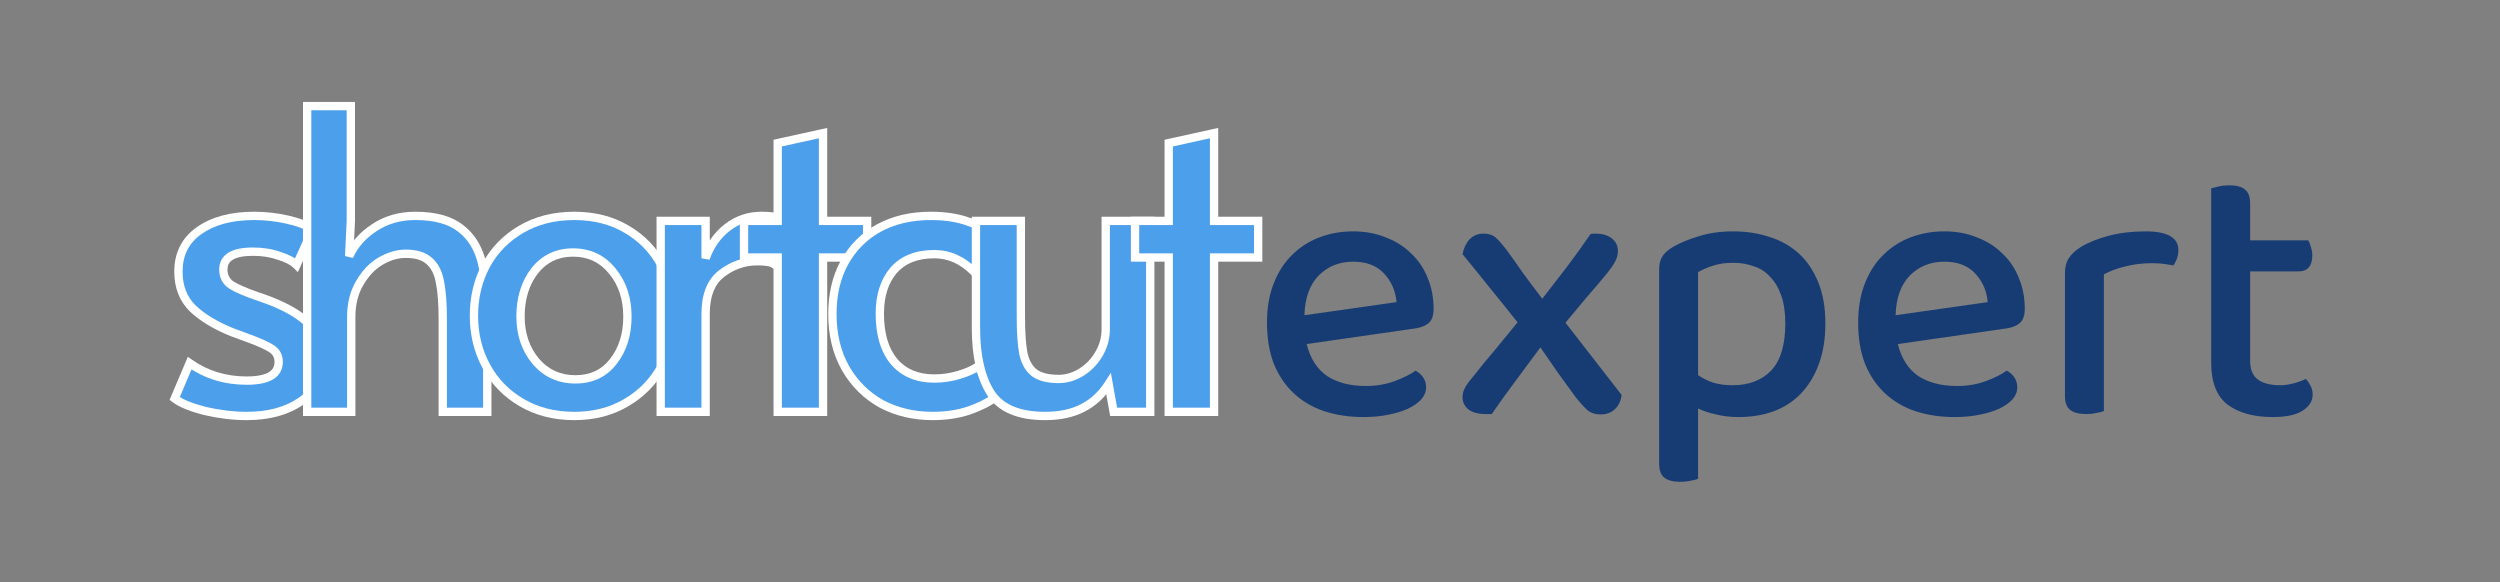 <svg width="601" height="140" viewBox="0 0 601 140" fill="none" xmlns="http://www.w3.org/2000/svg">
<rect x="0" y="0" width="601" height="140" fill="#808080" stroke="none"/>
<g clip-path="url(#clip0)">
<path d="M59.293 100C56.093 100 52.759 99.6 49.293 98.8C45.893 97.933 43.459 96.933 41.993 95.8L45.593 87.3C49.593 90.1 54.159 91.5 59.293 91.5C64.426 91.5 66.993 90 66.993 87C66.993 85.667 66.459 84.633 65.393 83.9C64.326 83.167 62.426 82.3 59.693 81.3L55.893 79.9C51.893 78.3 48.726 76.4 46.393 74.2C44.059 71.933 42.893 68.967 42.893 65.3C42.893 61.1 44.526 57.833 47.793 55.5C51.126 53.1 55.559 51.9 61.093 51.9C63.826 51.9 66.493 52.2 69.093 52.8C71.759 53.4 73.793 54.167 75.193 55.1L71.293 63.7C70.426 62.833 69.026 62.1 67.093 61.5C65.226 60.833 63.126 60.5 60.793 60.5C56.059 60.5 53.693 61.933 53.693 64.8C53.693 66.4 54.326 67.633 55.593 68.5C56.859 69.3 58.926 70.2 61.793 71.2C62.059 71.267 63.093 71.633 64.893 72.3C69.159 73.967 72.326 75.867 74.393 78C76.459 80.133 77.493 82.867 77.493 86.2C77.493 90.733 75.759 94.167 72.293 96.5C68.893 98.833 64.559 100 59.293 100Z" fill="#4C9FEB"/>
<path d="M49.293 98.8L49.046 99.769L49.057 99.772L49.068 99.774L49.293 98.8ZM41.993 95.8L41.072 95.41L40.771 96.12L41.381 96.591L41.993 95.8ZM45.593 87.3L46.166 86.481L45.154 85.772L44.672 86.91L45.593 87.3ZM65.393 83.9L65.959 83.076L65.393 83.9ZM59.693 81.3L59.347 82.238L59.349 82.239L59.693 81.3ZM55.893 79.9L55.521 80.829L55.534 80.834L55.547 80.838L55.893 79.9ZM46.393 74.2L45.696 74.917L45.701 74.922L45.707 74.928L46.393 74.2ZM47.793 55.5L48.374 56.314L48.377 56.312L47.793 55.5ZM69.093 52.8L68.868 53.774L68.873 53.776L69.093 52.8ZM75.193 55.1L76.103 55.513L76.454 54.739L75.747 54.268L75.193 55.1ZM71.293 63.7L70.585 64.407L71.607 65.428L72.203 64.113L71.293 63.7ZM67.093 61.5L66.756 62.442L66.776 62.449L66.796 62.455L67.093 61.5ZM55.593 68.5L55.028 69.325L55.043 69.336L55.059 69.346L55.593 68.5ZM61.793 71.2L61.463 72.144L61.506 72.159L61.55 72.17L61.793 71.2ZM64.893 72.3L65.256 71.368L65.248 71.365L65.24 71.362L64.893 72.3ZM74.393 78L75.111 77.304L74.393 78ZM72.293 96.5L71.734 95.67L71.727 95.675L72.293 96.5ZM59.293 99C56.176 99 52.919 98.611 49.517 97.826L49.068 99.774C52.6 100.59 56.009 101 59.293 101V99ZM49.54 97.831C46.175 96.973 43.904 96.014 42.604 95.009L41.381 96.591C43.014 97.853 45.61 98.893 49.046 99.769L49.54 97.831ZM42.913 96.19L46.513 87.69L44.672 86.91L41.072 95.41L42.913 96.19ZM45.019 88.119C49.196 91.043 53.965 92.5 59.293 92.5V90.5C54.353 90.5 49.989 89.157 46.166 86.481L45.019 88.119ZM59.293 92.5C61.924 92.5 64.061 92.121 65.572 91.238C67.166 90.307 67.993 88.851 67.993 87H65.993C65.993 88.149 65.536 88.943 64.563 89.512C63.507 90.129 61.795 90.5 59.293 90.5V92.5ZM67.993 87C67.993 85.349 67.307 84.002 65.959 83.076L64.826 84.724C65.612 85.264 65.993 85.984 65.993 87H67.993ZM65.959 83.076C64.78 82.265 62.775 81.363 60.036 80.361L59.349 82.239C62.077 83.237 63.872 84.068 64.826 84.724L65.959 83.076ZM60.038 80.362L56.238 78.962L55.547 80.838L59.347 82.238L60.038 80.362ZM56.264 78.972C52.343 77.403 49.295 75.562 47.079 73.472L45.707 74.928C48.157 77.238 51.442 79.197 55.521 80.829L56.264 78.972ZM47.089 73.483C44.975 71.429 43.893 68.734 43.893 65.3H41.893C41.893 69.199 43.143 72.438 45.696 74.917L47.089 73.483ZM43.893 65.3C43.893 61.405 45.384 58.449 48.374 56.314L47.211 54.686C43.668 57.217 41.893 60.795 41.893 65.3H43.893ZM48.377 56.312C51.49 54.07 55.697 52.9 61.093 52.9V50.9C55.421 50.9 50.762 52.13 47.208 54.688L48.377 56.312ZM61.093 52.9C63.752 52.9 66.343 53.192 68.868 53.774L69.317 51.826C66.642 51.208 63.9 50.9 61.093 50.9V52.9ZM68.873 53.776C71.485 54.363 73.384 55.096 74.638 55.932L75.747 54.268C74.201 53.237 72.033 52.437 69.312 51.824L68.873 53.776ZM74.282 54.687L70.382 63.287L72.203 64.113L76.103 55.513L74.282 54.687ZM72 62.993C70.967 61.96 69.388 61.165 67.389 60.545L66.796 62.455C68.664 63.035 69.885 63.707 70.585 64.407L72 62.993ZM67.429 60.558C65.437 59.847 63.221 59.5 60.793 59.5V61.5C63.031 61.5 65.015 61.82 66.756 62.442L67.429 60.558ZM60.793 59.5C58.358 59.5 56.364 59.863 54.95 60.72C53.454 61.625 52.693 63.032 52.693 64.8H54.693C54.693 63.701 55.114 62.958 55.986 62.43C56.938 61.854 58.494 61.5 60.793 61.5V59.5ZM52.693 64.8C52.693 66.713 53.475 68.263 55.028 69.325L56.157 67.675C55.176 67.004 54.693 66.087 54.693 64.8H52.693ZM55.059 69.346C56.426 70.209 58.582 71.139 61.463 72.144L62.122 70.256C59.27 69.261 57.292 68.391 56.127 67.654L55.059 69.346ZM61.55 72.17C61.748 72.22 62.709 72.558 64.545 73.238L65.24 71.362C63.476 70.709 62.371 70.314 62.035 70.23L61.55 72.17ZM64.529 73.231C68.727 74.871 71.747 76.706 73.674 78.696L75.111 77.304C72.905 75.027 69.591 73.062 65.256 71.368L64.529 73.231ZM73.674 78.696C75.538 80.619 76.493 83.092 76.493 86.2H78.493C78.493 82.641 77.381 79.647 75.111 77.304L73.674 78.696ZM76.493 86.2C76.493 90.434 74.898 93.541 71.734 95.67L72.851 97.33C76.62 94.793 78.493 91.033 78.493 86.2H76.493ZM71.727 95.675C68.534 97.867 64.413 99 59.293 99V101C64.705 101 69.251 99.8 72.858 97.325L71.727 95.675Z" fill="white"/>
<path d="M73.84 25.5H84.34V53.1L83.94 61.6C85.207 58.8 87.24 56.5 90.04 54.7C92.84 52.833 96.107 51.9 99.84 51.9C104.574 51.9 108.207 52.9 110.74 54.9C113.274 56.833 114.974 59.567 115.84 63.1C116.707 66.633 117.14 71.233 117.14 76.9V99H106.44V76.8C106.44 72.933 106.207 69.9 105.74 67.7C105.34 65.5 104.474 63.833 103.14 62.7C101.874 61.567 100.007 61 97.54 61C95.54 61 93.507 61.6 91.44 62.8C89.44 64 87.774 65.767 86.44 68.1C85.107 70.367 84.44 73.067 84.44 76.2V99H73.84V25.5Z" fill="#4C9FEB"/>
<path d="M73.84 25.5V24.5H72.84V25.5H73.84ZM84.34 25.5H85.34V24.5H84.34V25.5ZM84.34 53.1L85.339 53.147L85.34 53.123V53.1H84.34ZM83.94 61.6L82.941 61.553L84.851 62.012L83.94 61.6ZM90.04 54.7L90.581 55.541L90.588 55.537L90.595 55.532L90.04 54.7ZM110.74 54.9L110.121 55.685L110.127 55.69L110.134 55.695L110.74 54.9ZM115.84 63.1L116.811 62.862L115.84 63.1ZM117.14 99V100H118.14V99H117.14ZM106.44 99H105.44V100H106.44V99ZM105.74 67.7L104.756 67.879L104.759 67.893L104.762 67.907L105.74 67.7ZM103.14 62.7L102.473 63.445L102.483 63.454L102.493 63.462L103.14 62.7ZM91.44 62.8L90.938 61.935L90.932 61.939L90.926 61.943L91.44 62.8ZM86.44 68.1L87.302 68.607L87.308 68.596L86.44 68.1ZM84.44 99V100H85.44V99H84.44ZM73.84 99H72.84V100H73.84V99ZM73.84 26.5H84.34V24.5H73.84V26.5ZM83.34 25.5V53.1H85.34V25.5H83.34ZM83.341 53.053L82.941 61.553L84.939 61.647L85.339 53.147L83.341 53.053ZM84.851 62.012C86.032 59.403 87.929 57.246 90.581 55.541L89.499 53.859C86.551 55.754 84.382 58.197 83.029 61.188L84.851 62.012ZM90.595 55.532C93.213 53.787 96.282 52.9 99.84 52.9V50.9C95.932 50.9 92.468 51.88 89.486 53.868L90.595 55.532ZM99.84 52.9C104.45 52.9 107.829 53.876 110.121 55.685L111.36 54.115C108.584 51.924 104.697 50.9 99.84 50.9V52.9ZM110.134 55.695C112.46 57.47 114.049 59.993 114.869 63.338L116.811 62.862C115.899 59.14 114.087 56.196 111.347 54.105L110.134 55.695ZM114.869 63.338C115.709 66.763 116.14 71.274 116.14 76.9H118.14C118.14 71.192 117.705 66.504 116.811 62.862L114.869 63.338ZM116.14 76.9V99H118.14V76.9H116.14ZM117.14 98H106.44V100H117.14V98ZM107.44 99V76.8H105.44V99H107.44ZM107.44 76.8C107.44 72.906 107.206 69.792 106.718 67.493L104.762 67.907C105.208 70.008 105.44 72.961 105.44 76.8H107.44ZM106.724 67.521C106.294 65.158 105.341 63.259 103.788 61.938L102.493 63.462C103.606 64.408 104.386 65.842 104.756 67.879L106.724 67.521ZM103.807 61.955C102.289 60.597 100.144 60 97.54 60V62C99.87 62 101.458 62.537 102.473 63.445L103.807 61.955ZM97.54 60C95.332 60 93.127 60.664 90.938 61.935L91.942 63.665C93.886 62.536 95.748 62 97.54 62V60ZM90.926 61.943C88.758 63.243 86.977 65.145 85.572 67.604L87.308 68.596C88.57 66.389 90.123 64.757 91.955 63.657L90.926 61.943ZM85.578 67.593C84.139 70.04 83.44 72.923 83.44 76.2H85.44C85.44 73.211 86.075 70.693 87.302 68.607L85.578 67.593ZM83.44 76.2V99H85.44V76.2H83.44ZM84.44 98H73.84V100H84.44V98ZM74.84 99V25.5H72.84V99H74.84Z" fill="white"/>
<path d="M138.033 100C133.3 100 129.1 98.933 125.433 96.8C121.767 94.667 118.933 91.767 116.933 88.1C114.933 84.433 113.933 80.367 113.933 75.9C113.933 71.5 114.9 67.467 116.833 63.8C118.833 60.133 121.667 57.233 125.333 55.1C129 52.967 133.233 51.9 138.033 51.9C142.833 51.9 147.033 52.967 150.633 55.1C154.3 57.233 157.1 60.133 159.033 63.8C161.033 67.467 162.033 71.5 162.033 75.9C162.033 80.367 161.033 84.433 159.033 88.1C157.033 91.767 154.2 94.667 150.533 96.8C146.933 98.933 142.767 100 138.033 100ZM138.333 91.2C142.2 91.2 145.233 89.767 147.433 86.9C149.7 84.033 150.833 80.433 150.833 76.1C150.833 71.767 149.633 68.133 147.233 65.2C144.833 62.2 141.667 60.7 137.733 60.7C133.933 60.7 130.867 62.167 128.533 65.1C126.267 68.033 125.133 71.7 125.133 76.1C125.133 80.367 126.367 83.967 128.833 86.9C131.3 89.767 134.467 91.2 138.333 91.2Z" fill="#4C9FEB"/>
<path d="M125.433 96.8L125.936 95.936L125.433 96.8ZM116.933 88.1L116.055 88.579L116.933 88.1ZM116.833 63.8L115.955 63.321L115.949 63.334L116.833 63.8ZM125.333 55.1L124.83 54.236L125.333 55.1ZM150.633 55.1L150.123 55.96L150.13 55.964L150.633 55.1ZM159.033 63.8L158.149 64.266L158.155 64.279L159.033 63.8ZM159.033 88.1L158.155 87.621L159.033 88.1ZM150.533 96.8L150.03 95.936L150.023 95.94L150.533 96.8ZM147.433 86.9L146.649 86.28L146.644 86.285L146.64 86.291L147.433 86.9ZM147.233 65.2L146.452 65.825L146.459 65.833L147.233 65.2ZM128.533 65.1L127.751 64.477L127.742 64.489L128.533 65.1ZM128.833 86.9L128.068 87.544L128.075 87.552L128.833 86.9ZM138.033 99C133.456 99 129.433 97.97 125.936 95.936L124.93 97.664C128.767 99.897 133.144 101 138.033 101V99ZM125.936 95.936C122.425 93.893 119.722 91.125 117.811 87.621L116.055 88.579C118.144 92.409 121.108 95.441 124.93 97.664L125.936 95.936ZM117.811 87.621C115.897 84.112 114.933 80.211 114.933 75.9H112.933C112.933 80.522 113.97 84.755 116.055 88.579L117.811 87.621ZM114.933 75.9C114.933 71.652 115.865 67.781 117.718 64.266L115.949 63.334C113.935 67.153 112.933 71.348 112.933 75.9H114.933ZM117.711 64.279C119.622 60.775 122.325 58.007 125.836 55.964L124.83 54.236C121.008 56.459 118.044 59.492 115.955 63.321L117.711 64.279ZM125.836 55.964C129.331 53.931 133.386 52.9 138.033 52.9V50.9C133.08 50.9 128.669 52.002 124.83 54.236L125.836 55.964ZM138.033 52.9C142.681 52.9 146.699 53.931 150.123 55.96L151.143 54.24C147.367 52.002 142.986 50.9 138.033 50.9V52.9ZM150.13 55.964C153.639 58.006 156.305 60.77 158.149 64.266L159.918 63.334C157.895 59.497 154.961 56.461 151.136 54.236L150.13 55.964ZM158.155 64.279C160.071 67.791 161.033 71.658 161.033 75.9H163.033C163.033 71.342 161.996 67.143 159.911 63.321L158.155 64.279ZM161.033 75.9C161.033 80.211 160.07 84.112 158.155 87.621L159.911 88.579C161.997 84.755 163.033 80.522 163.033 75.9H161.033ZM158.155 87.621C156.244 91.125 153.542 93.893 150.03 95.936L151.036 97.664C154.858 95.441 157.822 92.409 159.911 88.579L158.155 87.621ZM150.023 95.94C146.597 97.97 142.611 99 138.033 99V101C142.922 101 147.269 99.897 151.043 97.66L150.023 95.94ZM138.333 92.2C142.486 92.2 145.822 90.641 148.227 87.509L146.64 86.291C144.644 88.892 141.914 90.2 138.333 90.2V92.2ZM148.218 87.52C150.649 84.446 151.833 80.615 151.833 76.1H149.833C149.833 80.252 148.751 83.621 146.649 86.28L148.218 87.52ZM151.833 76.1C151.833 71.571 150.574 67.704 148.007 64.567L146.459 65.833C148.692 68.563 149.833 71.963 149.833 76.1H151.833ZM148.014 64.575C145.419 61.332 141.962 59.7 137.733 59.7V61.7C141.371 61.7 144.247 63.068 146.452 65.825L148.014 64.575ZM137.733 59.7C133.633 59.7 130.277 61.302 127.751 64.478L129.316 65.722C131.456 63.032 134.233 61.7 137.733 61.7V59.7ZM127.742 64.489C125.316 67.628 124.133 71.522 124.133 76.1H126.133C126.133 71.878 127.217 68.439 129.324 65.711L127.742 64.489ZM124.133 76.1C124.133 80.574 125.432 84.409 128.068 87.544L129.599 86.256C127.301 83.524 126.133 80.16 126.133 76.1H124.133ZM128.075 87.552C130.737 90.645 134.183 92.2 138.333 92.2V90.2C134.75 90.2 131.863 88.888 129.591 86.248L128.075 87.552Z" fill="white"/>
<path d="M158.831 53.1H169.631V62.1C170.698 59.033 172.431 56.567 174.831 54.7C177.231 52.833 179.965 51.9 183.031 51.9C185.165 51.9 186.631 52.1 187.431 52.5L185.931 63.4C185.331 63 184.031 62.8 182.031 62.8C178.898 62.8 176.031 63.8 173.431 65.8C170.898 67.8 169.631 71 169.631 75.4V99H158.831V53.1Z" fill="#4C9FEB"/>
<path d="M158.831 53.1V52.1H157.831V53.1H158.831ZM169.631 53.1H170.631V52.1H169.631V53.1ZM169.631 62.1H168.631L170.576 62.428L169.631 62.1ZM174.831 54.7L175.445 55.489L174.831 54.7ZM187.431 52.5L188.422 52.636L188.52 51.926L187.878 51.606L187.431 52.5ZM185.931 63.4L185.377 64.232L186.704 65.117L186.922 63.536L185.931 63.4ZM173.431 65.8L172.821 65.007L172.812 65.015L173.431 65.8ZM169.631 99V100H170.631V99H169.631ZM158.831 99H157.831V100H158.831V99ZM158.831 54.1H169.631V52.1H158.831V54.1ZM168.631 53.1V62.1H170.631V53.1H168.631ZM170.576 62.428C171.584 59.531 173.208 57.229 175.445 55.489L174.217 53.911C171.654 55.904 169.812 58.535 168.687 61.772L170.576 62.428ZM175.445 55.489C177.668 53.761 180.185 52.9 183.031 52.9V50.9C179.744 50.9 176.794 51.906 174.217 53.911L175.445 55.489ZM183.031 52.9C185.168 52.9 186.417 53.111 186.984 53.394L187.878 51.606C186.846 51.089 185.161 50.9 183.031 50.9V52.9ZM186.441 52.364L184.941 63.264L186.922 63.536L188.422 52.636L186.441 52.364ZM186.486 62.568C186.002 62.245 185.353 62.069 184.658 61.962C183.939 61.851 183.059 61.8 182.031 61.8V63.8C183.004 63.8 183.773 63.849 184.354 63.938C184.96 64.031 185.26 64.154 185.377 64.232L186.486 62.568ZM182.031 61.8C178.667 61.8 175.588 62.88 172.822 65.007L174.041 66.593C176.475 64.72 179.129 63.8 182.031 63.8V61.8ZM172.812 65.015C169.958 67.268 168.631 70.812 168.631 75.4H170.631C170.631 71.188 171.838 68.332 174.051 66.585L172.812 65.015ZM168.631 75.4V99H170.631V75.4H168.631ZM169.631 98H158.831V100H169.631V98ZM159.831 99V53.1H157.831V99H159.831Z" fill="white"/>
<path d="M186.961 61.9H178.861V53.1H186.961V34.4L197.861 32V53.1H208.461V61.9H197.861V99H186.961V61.9Z" fill="#4C9FEB"/>
<path d="M186.961 61.9H187.961V60.9H186.961V61.9ZM178.861 61.9H177.861V62.9H178.861V61.9ZM178.861 53.1V52.1H177.861V53.1H178.861ZM186.961 53.1V54.1H187.961V53.1H186.961ZM186.961 34.4L186.746 33.423L185.961 33.596V34.4H186.961ZM197.861 32H198.861V30.756L197.646 31.023L197.861 32ZM197.861 53.1H196.861V54.1H197.861V53.1ZM208.461 53.1H209.461V52.1H208.461V53.1ZM208.461 61.9V62.9H209.461V61.9H208.461ZM197.861 61.9V60.9H196.861V61.9H197.861ZM197.861 99V100H198.861V99H197.861ZM186.961 99H185.961V100H186.961V99ZM186.961 60.9H178.861V62.9H186.961V60.9ZM179.861 61.9V53.1H177.861V61.9H179.861ZM178.861 54.1H186.961V52.1H178.861V54.1ZM187.961 53.1V34.4H185.961V53.1H187.961ZM187.176 35.377L198.076 32.977L197.646 31.023L186.746 33.423L187.176 35.377ZM196.861 32V53.1H198.861V32H196.861ZM197.861 54.1H208.461V52.1H197.861V54.1ZM207.461 53.1V61.9H209.461V53.1H207.461ZM208.461 60.9H197.861V62.9H208.461V60.9ZM196.861 61.9V99H198.861V61.9H196.861ZM197.861 98H186.961V100H197.861V98ZM187.961 99V61.9H185.961V99H187.961Z" fill="white"/>
<path d="M224.209 100C219.676 100 215.576 99.033 211.909 97.1C208.309 95.1 205.442 92.267 203.309 88.6C201.176 84.867 200.109 80.5 200.109 75.5C200.109 70.767 201.076 66.633 203.009 63.1C205.009 59.5 207.776 56.733 211.309 54.8C214.909 52.867 219.042 51.9 223.709 51.9C227.242 51.9 230.276 52.367 232.809 53.3C235.409 54.167 237.442 55.267 238.909 56.6L234.109 65.3C231.309 62.5 228.142 61.1 224.609 61.1C220.342 61.1 217.076 62.4 214.809 65C212.609 67.6 211.509 71.067 211.509 75.4C211.509 80.333 212.642 84.167 214.909 86.9C217.242 89.633 220.476 91 224.609 91C226.676 91 228.676 90.7 230.609 90.1C232.609 89.5 234.142 88.8 235.209 88L239.109 95.6C237.642 96.733 235.576 97.767 232.909 98.7C230.309 99.567 227.409 100 224.209 100Z" fill="#4C9FEB"/>
<path d="M211.909 97.1L211.423 97.974L211.433 97.98L211.443 97.985L211.909 97.1ZM203.309 88.6L202.441 89.096L202.445 89.103L203.309 88.6ZM203.009 63.1L202.135 62.614L202.132 62.62L203.009 63.1ZM211.309 54.8L210.836 53.919L210.829 53.923L211.309 54.8ZM232.809 53.3L232.463 54.238L232.478 54.244L232.493 54.249L232.809 53.3ZM238.909 56.6L239.785 57.083L240.166 56.391L239.582 55.86L238.909 56.6ZM234.109 65.3L233.402 66.007L234.342 66.947L234.985 65.783L234.109 65.3ZM214.809 65L214.055 64.343L214.05 64.348L214.046 64.354L214.809 65ZM214.909 86.9L214.139 87.538L214.144 87.544L214.148 87.549L214.909 86.9ZM230.609 90.1L230.322 89.142L230.313 89.145L230.609 90.1ZM235.209 88L236.099 87.543L235.557 86.489L234.609 87.2L235.209 88ZM239.109 95.6L239.72 96.391L240.378 95.883L239.999 95.143L239.109 95.6ZM232.909 98.7L233.225 99.649L233.232 99.646L233.239 99.644L232.909 98.7ZM224.209 99C219.823 99 215.885 98.066 212.375 96.215L211.443 97.985C215.266 100.001 219.529 101 224.209 101V99ZM212.395 96.226C208.957 94.316 206.219 91.613 204.173 88.097L202.445 89.103C204.666 92.92 207.661 95.884 211.423 97.974L212.395 96.226ZM204.177 88.104C202.143 84.545 201.109 80.355 201.109 75.5H199.109C199.109 80.645 200.208 85.189 202.441 89.096L204.177 88.104ZM201.109 75.5C201.109 70.905 202.046 66.942 203.886 63.58L202.132 62.62C200.105 66.324 199.109 70.628 199.109 75.5H201.109ZM203.883 63.586C205.794 60.147 208.425 57.518 211.789 55.677L210.829 53.923C207.126 55.949 204.224 58.853 202.135 62.614L203.883 63.586ZM211.782 55.681C215.217 53.836 219.184 52.9 223.709 52.9V50.9C218.901 50.9 214.601 51.897 210.836 53.919L211.782 55.681ZM223.709 52.9C227.159 52.9 230.069 53.356 232.463 54.238L233.155 52.362C230.482 51.377 227.326 50.9 223.709 50.9V52.9ZM232.493 54.249C235.008 55.087 236.904 56.129 238.236 57.34L239.582 55.86C237.981 54.404 235.81 53.246 233.125 52.351L232.493 54.249ZM238.033 56.117L233.233 64.817L234.985 65.783L239.785 57.083L238.033 56.117ZM234.816 64.593C231.853 61.63 228.441 60.1 224.609 60.1V62.1C227.844 62.1 230.765 63.37 233.402 66.007L234.816 64.593ZM224.609 60.1C220.128 60.1 216.556 61.475 214.055 64.343L215.563 65.657C217.596 63.325 220.557 62.1 224.609 62.1V60.1ZM214.046 64.354C211.655 67.179 210.509 70.896 210.509 75.4H212.509C212.509 71.237 213.563 68.021 215.572 65.646L214.046 64.354ZM210.509 75.4C210.509 80.477 211.675 84.567 214.139 87.538L215.679 86.262C213.61 83.767 212.509 80.19 212.509 75.4H210.509ZM214.148 87.549C216.701 90.54 220.232 92 224.609 92V90C220.719 90 217.783 88.727 215.67 86.251L214.148 87.549ZM224.609 92C226.774 92 228.874 91.686 230.905 91.055L230.313 89.145C228.477 89.715 226.577 90 224.609 90V92ZM230.896 91.058C232.953 90.441 234.61 89.699 235.809 88.8L234.609 87.2C233.674 87.901 232.265 88.559 230.322 89.142L230.896 91.058ZM234.319 88.457L238.219 96.057L239.999 95.143L236.099 87.543L234.319 88.457ZM238.498 94.809C237.148 95.852 235.191 96.842 232.579 97.756L233.239 99.644C235.96 98.692 238.137 97.615 239.72 96.391L238.498 94.809ZM232.593 97.751C230.11 98.579 227.319 99 224.209 99V101C227.499 101 230.508 100.554 233.225 99.649L232.593 97.751Z" fill="white"/>
<path d="M251.217 100C244.883 100 240.517 98.133 238.117 94.4C235.783 90.667 234.617 85.467 234.617 78.8V53.1H245.417V76.1C245.417 79.9 245.617 82.867 246.017 85C246.483 87.067 247.35 88.6 248.617 89.6C249.95 90.6 251.917 91.1 254.517 91.1C256.383 91.1 258.183 90.567 259.917 89.5C261.65 88.433 263.05 87 264.117 85.2C265.25 83.333 265.817 81.3 265.817 79.1V53.1H276.517V99H267.717L266.517 92.3C264.85 94.9 262.75 96.833 260.217 98.1C257.75 99.367 254.75 100 251.217 100Z" fill="#4C9FEB"/>
<path d="M238.117 94.4L237.269 94.93L237.276 94.941L238.117 94.4ZM234.617 53.1V52.1H233.617V53.1H234.617ZM245.417 53.1H246.417V52.1H245.417V53.1ZM246.017 85L245.034 85.184L245.037 85.202L245.041 85.22L246.017 85ZM248.617 89.6L247.997 90.385L248.007 90.393L248.017 90.4L248.617 89.6ZM259.917 89.5L259.393 88.648L259.917 89.5ZM264.117 85.2L263.262 84.681L263.257 84.69L264.117 85.2ZM265.817 53.1V52.1H264.817V53.1H265.817ZM276.517 53.1H277.517V52.1H276.517V53.1ZM276.517 99V100H277.517V99H276.517ZM267.717 99L266.732 99.176L266.88 100H267.717V99ZM266.517 92.3L267.501 92.124L267.051 89.613L265.675 91.76L266.517 92.3ZM260.217 98.1L259.77 97.206L259.76 97.21L260.217 98.1ZM251.217 99C245.066 99 241.102 97.195 238.958 93.859L237.276 94.941C239.931 99.072 244.701 101 251.217 101V99ZM238.965 93.87C236.769 90.357 235.617 85.369 235.617 78.8H233.617C233.617 85.565 234.797 90.976 237.269 94.93L238.965 93.87ZM235.617 78.8V53.1H233.617V78.8H235.617ZM234.617 54.1H245.417V52.1H234.617V54.1ZM244.417 53.1V76.1H246.417V53.1H244.417ZM244.417 76.1C244.417 79.923 244.617 82.961 245.034 85.184L247 84.816C246.616 82.772 246.417 79.877 246.417 76.1H244.417ZM245.041 85.22C245.543 87.44 246.501 89.204 247.997 90.385L249.236 88.815C248.199 87.996 247.424 86.694 246.992 84.78L245.041 85.22ZM248.017 90.4C249.596 91.584 251.814 92.1 254.517 92.1V90.1C252.02 90.1 250.304 89.615 249.217 88.8L248.017 90.4ZM254.517 92.1C256.585 92.1 258.565 91.506 260.441 90.352L259.393 88.648C257.802 89.627 256.182 90.1 254.517 90.1V92.1ZM260.441 90.352C262.316 89.198 263.83 87.645 264.977 85.71L263.257 84.69C262.27 86.355 260.984 87.669 259.393 88.648L260.441 90.352ZM264.972 85.719C266.201 83.695 266.817 81.482 266.817 79.1H264.817C264.817 81.118 264.3 82.972 263.262 84.681L264.972 85.719ZM266.817 79.1V53.1H264.817V79.1H266.817ZM265.817 54.1H276.517V52.1H265.817V54.1ZM275.517 53.1V99H277.517V53.1H275.517ZM276.517 98H267.717V100H276.517V98ZM268.701 98.824L267.501 92.124L265.532 92.476L266.732 99.176L268.701 98.824ZM265.675 91.76C264.096 94.223 262.127 96.027 259.77 97.206L260.664 98.994C263.373 97.64 265.604 95.577 267.359 92.84L265.675 91.76ZM259.76 97.21C257.468 98.387 254.634 99 251.217 99V101C254.867 101 258.032 100.346 260.674 98.99L259.76 97.21Z" fill="white"/>
<path d="M280.961 61.9H272.861V53.1H280.961V34.4L291.861 32V53.1H302.461V61.9H291.861V99H280.961V61.9Z" fill="#4C9FEB"/>
<path d="M280.961 61.9H281.961V60.9H280.961V61.9ZM272.861 61.9H271.861V62.9H272.861V61.9ZM272.861 53.1V52.1H271.861V53.1H272.861ZM280.961 53.1V54.1H281.961V53.1H280.961ZM280.961 34.4L280.746 33.423L279.961 33.596V34.4H280.961ZM291.861 32H292.861V30.756L291.646 31.023L291.861 32ZM291.861 53.1H290.861V54.1H291.861V53.1ZM302.461 53.1H303.461V52.1H302.461V53.1ZM302.461 61.9V62.9H303.461V61.9H302.461ZM291.861 61.9V60.9H290.861V61.9H291.861ZM291.861 99V100H292.861V99H291.861ZM280.961 99H279.961V100H280.961V99ZM280.961 60.9H272.861V62.9H280.961V60.9ZM273.861 61.9V53.1H271.861V61.9H273.861ZM272.861 54.1H280.961V52.1H272.861V54.1ZM281.961 53.1V34.4H279.961V53.1H281.961ZM281.176 35.377L292.076 32.977L291.646 31.023L280.746 33.423L281.176 35.377ZM290.861 32V53.1H292.861V32H290.861ZM291.861 54.1H302.461V52.1H291.861V54.1ZM301.461 53.1V61.9H303.461V53.1H301.461ZM302.461 60.9H291.861V62.9H302.461V60.9ZM290.861 61.9V99H292.861V61.9H290.861ZM291.861 98H280.961V100H291.861V98ZM281.961 99V61.9H279.961V99H281.961Z" fill="white"/>
<path d="M314.125 82.71C314.965 86.13 316.585 88.68 318.985 90.36C321.445 91.98 324.565 92.79 328.345 92.79C330.865 92.79 333.175 92.4 335.275 91.62C337.375 90.84 339.055 90 340.315 89.1C341.995 90.06 342.835 91.41 342.835 93.15C342.835 94.17 342.445 95.13 341.665 96.03C340.885 96.87 339.805 97.62 338.425 98.28C337.105 98.88 335.515 99.36 333.655 99.72C331.855 100.08 329.905 100.26 327.805 100.26C324.325 100.26 321.145 99.78 318.265 98.82C315.445 97.86 313.015 96.42 310.975 94.5C308.935 92.58 307.345 90.21 306.205 87.39C305.125 84.57 304.585 81.3 304.585 77.58C304.585 73.98 305.125 70.83 306.205 68.13C307.285 65.37 308.755 63.09 310.615 61.29C312.475 59.43 314.665 58.02 317.185 57.06C319.705 56.1 322.405 55.62 325.285 55.62C328.165 55.62 330.775 56.1 333.115 57.06C335.515 57.96 337.555 59.25 339.235 60.93C340.975 62.55 342.295 64.5 343.195 66.78C344.155 69.06 344.635 71.55 344.635 74.25C344.635 75.75 344.275 76.86 343.555 77.58C342.835 78.24 341.785 78.69 340.405 78.93L314.125 82.71ZM325.285 62.91C321.985 62.91 319.225 64.02 317.005 66.24C314.845 68.46 313.705 71.64 313.585 75.78L335.725 72.63C335.485 69.93 334.495 67.65 332.755 65.79C331.015 63.87 328.525 62.91 325.285 62.91ZM354.202 90.45C355.942 88.23 357.712 86.07 359.512 83.97C361.312 81.81 363.082 79.65 364.822 77.49C362.542 74.61 360.322 71.85 358.162 69.21C356.062 66.57 353.872 63.87 351.592 61.11C351.892 59.61 352.462 58.41 353.302 57.51C354.202 56.61 355.312 56.16 356.632 56.16C357.892 56.16 358.882 56.49 359.602 57.15C360.322 57.81 361.102 58.68 361.942 59.76C363.322 61.62 364.732 63.6 366.172 65.7C367.672 67.74 369.202 69.78 370.762 71.82C372.802 69.18 374.752 66.66 376.612 64.26C378.472 61.8 380.392 59.13 382.372 56.25C382.672 56.19 383.062 56.16 383.542 56.16C385.222 56.16 386.542 56.55 387.502 57.33C388.462 58.11 388.942 59.1 388.942 60.3C388.942 61.2 388.732 62.04 388.312 62.82C387.952 63.54 387.292 64.5 386.332 65.7C384.712 67.68 383.032 69.66 381.292 71.64C379.612 73.62 377.962 75.6 376.342 77.58L389.842 94.95C389.662 96.39 389.122 97.53 388.222 98.37C387.322 99.21 386.182 99.63 384.802 99.63C383.482 99.63 382.402 99.27 381.562 98.55C380.782 97.83 379.882 96.84 378.862 95.58C377.482 93.66 376.042 91.68 374.542 89.64C373.102 87.54 371.692 85.5 370.312 83.52C368.332 86.16 366.352 88.83 364.372 91.53C362.392 94.17 360.472 96.84 358.612 99.54H357.172C355.312 99.54 353.902 99.15 352.942 98.37C352.042 97.59 351.592 96.63 351.592 95.49C351.592 94.71 351.772 93.99 352.132 93.33C352.492 92.61 353.182 91.65 354.202 90.45ZM417.936 100.26C416.016 100.26 414.216 100.05 412.536 99.63C410.856 99.27 409.416 98.79 408.216 98.19V115.11C407.796 115.29 407.196 115.44 406.416 115.56C405.696 115.74 404.886 115.83 403.986 115.83C402.246 115.83 400.956 115.5 400.116 114.84C399.276 114.18 398.856 113.04 398.856 111.42V64.89C398.856 63.57 399.096 62.52 399.576 61.74C400.056 60.9 400.956 60.09 402.276 59.31C403.956 58.35 405.996 57.51 408.396 56.79C410.856 56.01 413.616 55.62 416.676 55.62C419.796 55.62 422.706 56.07 425.406 56.97C428.106 57.81 430.446 59.13 432.426 60.93C434.406 62.73 435.966 65.04 437.106 67.86C438.246 70.62 438.816 73.92 438.816 77.76C438.816 81.54 438.276 84.84 437.196 87.66C436.176 90.42 434.736 92.76 432.876 94.68C431.076 96.54 428.886 97.95 426.306 98.91C423.786 99.81 420.996 100.26 417.936 100.26ZM416.496 92.61C420.396 92.61 423.486 91.44 425.766 89.1C428.046 86.7 429.186 82.92 429.186 77.76C429.186 75.12 428.856 72.87 428.196 71.01C427.536 69.15 426.636 67.65 425.496 66.51C424.416 65.31 423.096 64.47 421.536 63.99C420.036 63.45 418.416 63.18 416.676 63.18C414.756 63.18 413.106 63.42 411.726 63.9C410.406 64.32 409.236 64.83 408.216 65.43V90.18C409.236 90.9 410.436 91.5 411.816 91.98C413.196 92.4 414.756 92.61 416.496 92.61ZM456.244 82.71C457.084 86.13 458.704 88.68 461.104 90.36C463.564 91.98 466.684 92.79 470.464 92.79C472.984 92.79 475.294 92.4 477.394 91.62C479.494 90.84 481.174 90 482.434 89.1C484.114 90.06 484.954 91.41 484.954 93.15C484.954 94.17 484.564 95.13 483.784 96.03C483.004 96.87 481.924 97.62 480.544 98.28C479.224 98.88 477.634 99.36 475.774 99.72C473.974 100.08 472.024 100.26 469.924 100.26C466.444 100.26 463.264 99.78 460.384 98.82C457.564 97.86 455.134 96.42 453.094 94.5C451.054 92.58 449.464 90.21 448.324 87.39C447.244 84.57 446.704 81.3 446.704 77.58C446.704 73.98 447.244 70.83 448.324 68.13C449.404 65.37 450.874 63.09 452.734 61.29C454.594 59.43 456.784 58.02 459.304 57.06C461.824 56.1 464.524 55.62 467.404 55.62C470.284 55.62 472.894 56.1 475.234 57.06C477.634 57.96 479.674 59.25 481.354 60.93C483.094 62.55 484.414 64.5 485.314 66.78C486.274 69.06 486.754 71.55 486.754 74.25C486.754 75.75 486.394 76.86 485.674 77.58C484.954 78.24 483.904 78.69 482.524 78.93L456.244 82.71ZM467.404 62.91C464.104 62.91 461.344 64.02 459.124 66.24C456.964 68.46 455.824 71.64 455.704 75.78L477.844 72.63C477.604 69.93 476.614 67.65 474.874 65.79C473.134 63.87 470.644 62.91 467.404 62.91ZM505.775 98.82C505.355 99 504.755 99.15 503.975 99.27C503.255 99.45 502.445 99.54 501.545 99.54C499.805 99.54 498.515 99.21 497.675 98.55C496.835 97.89 496.415 96.78 496.415 95.22V65.7C496.415 64.2 496.715 63 497.315 62.1C497.915 61.14 498.875 60.24 500.195 59.4C501.935 58.32 504.155 57.42 506.855 56.7C509.555 55.98 512.525 55.62 515.765 55.62C521.045 55.62 523.685 57.12 523.685 60.12C523.685 60.84 523.565 61.53 523.325 62.19C523.085 62.79 522.815 63.33 522.515 63.81C521.915 63.69 521.165 63.57 520.265 63.45C519.365 63.33 518.405 63.27 517.385 63.27C514.985 63.27 512.795 63.54 510.815 64.08C508.835 64.56 507.155 65.19 505.775 65.97V98.82ZM540.933 86.67C540.933 88.83 541.563 90.36 542.823 91.26C544.083 92.16 545.853 92.61 548.133 92.61C549.153 92.61 550.233 92.46 551.373 92.16C552.513 91.86 553.503 91.5 554.343 91.08C554.763 91.56 555.123 92.1 555.423 92.7C555.783 93.3 555.963 94.02 555.963 94.86C555.963 96.42 555.153 97.71 553.533 98.73C551.973 99.75 549.573 100.26 546.333 100.26C541.833 100.26 538.233 99.27 535.533 97.29C532.893 95.25 531.573 91.92 531.573 87.3V45.27C531.993 45.15 532.593 45 533.373 44.82C534.153 44.64 534.993 44.55 535.893 44.55C537.633 44.55 538.893 44.88 539.673 45.54C540.513 46.2 540.933 47.31 540.933 48.87V57.78H554.883C555.123 58.14 555.333 58.65 555.513 59.31C555.753 59.97 555.873 60.66 555.873 61.38C555.873 63.96 554.763 65.25 552.543 65.25H540.933V86.67Z" fill="#173C73"/>
</g>
<defs>
<clipPath id="clip0">
<rect width="601" height="140" fill="white"/>
</clipPath>
</defs>
</svg>
